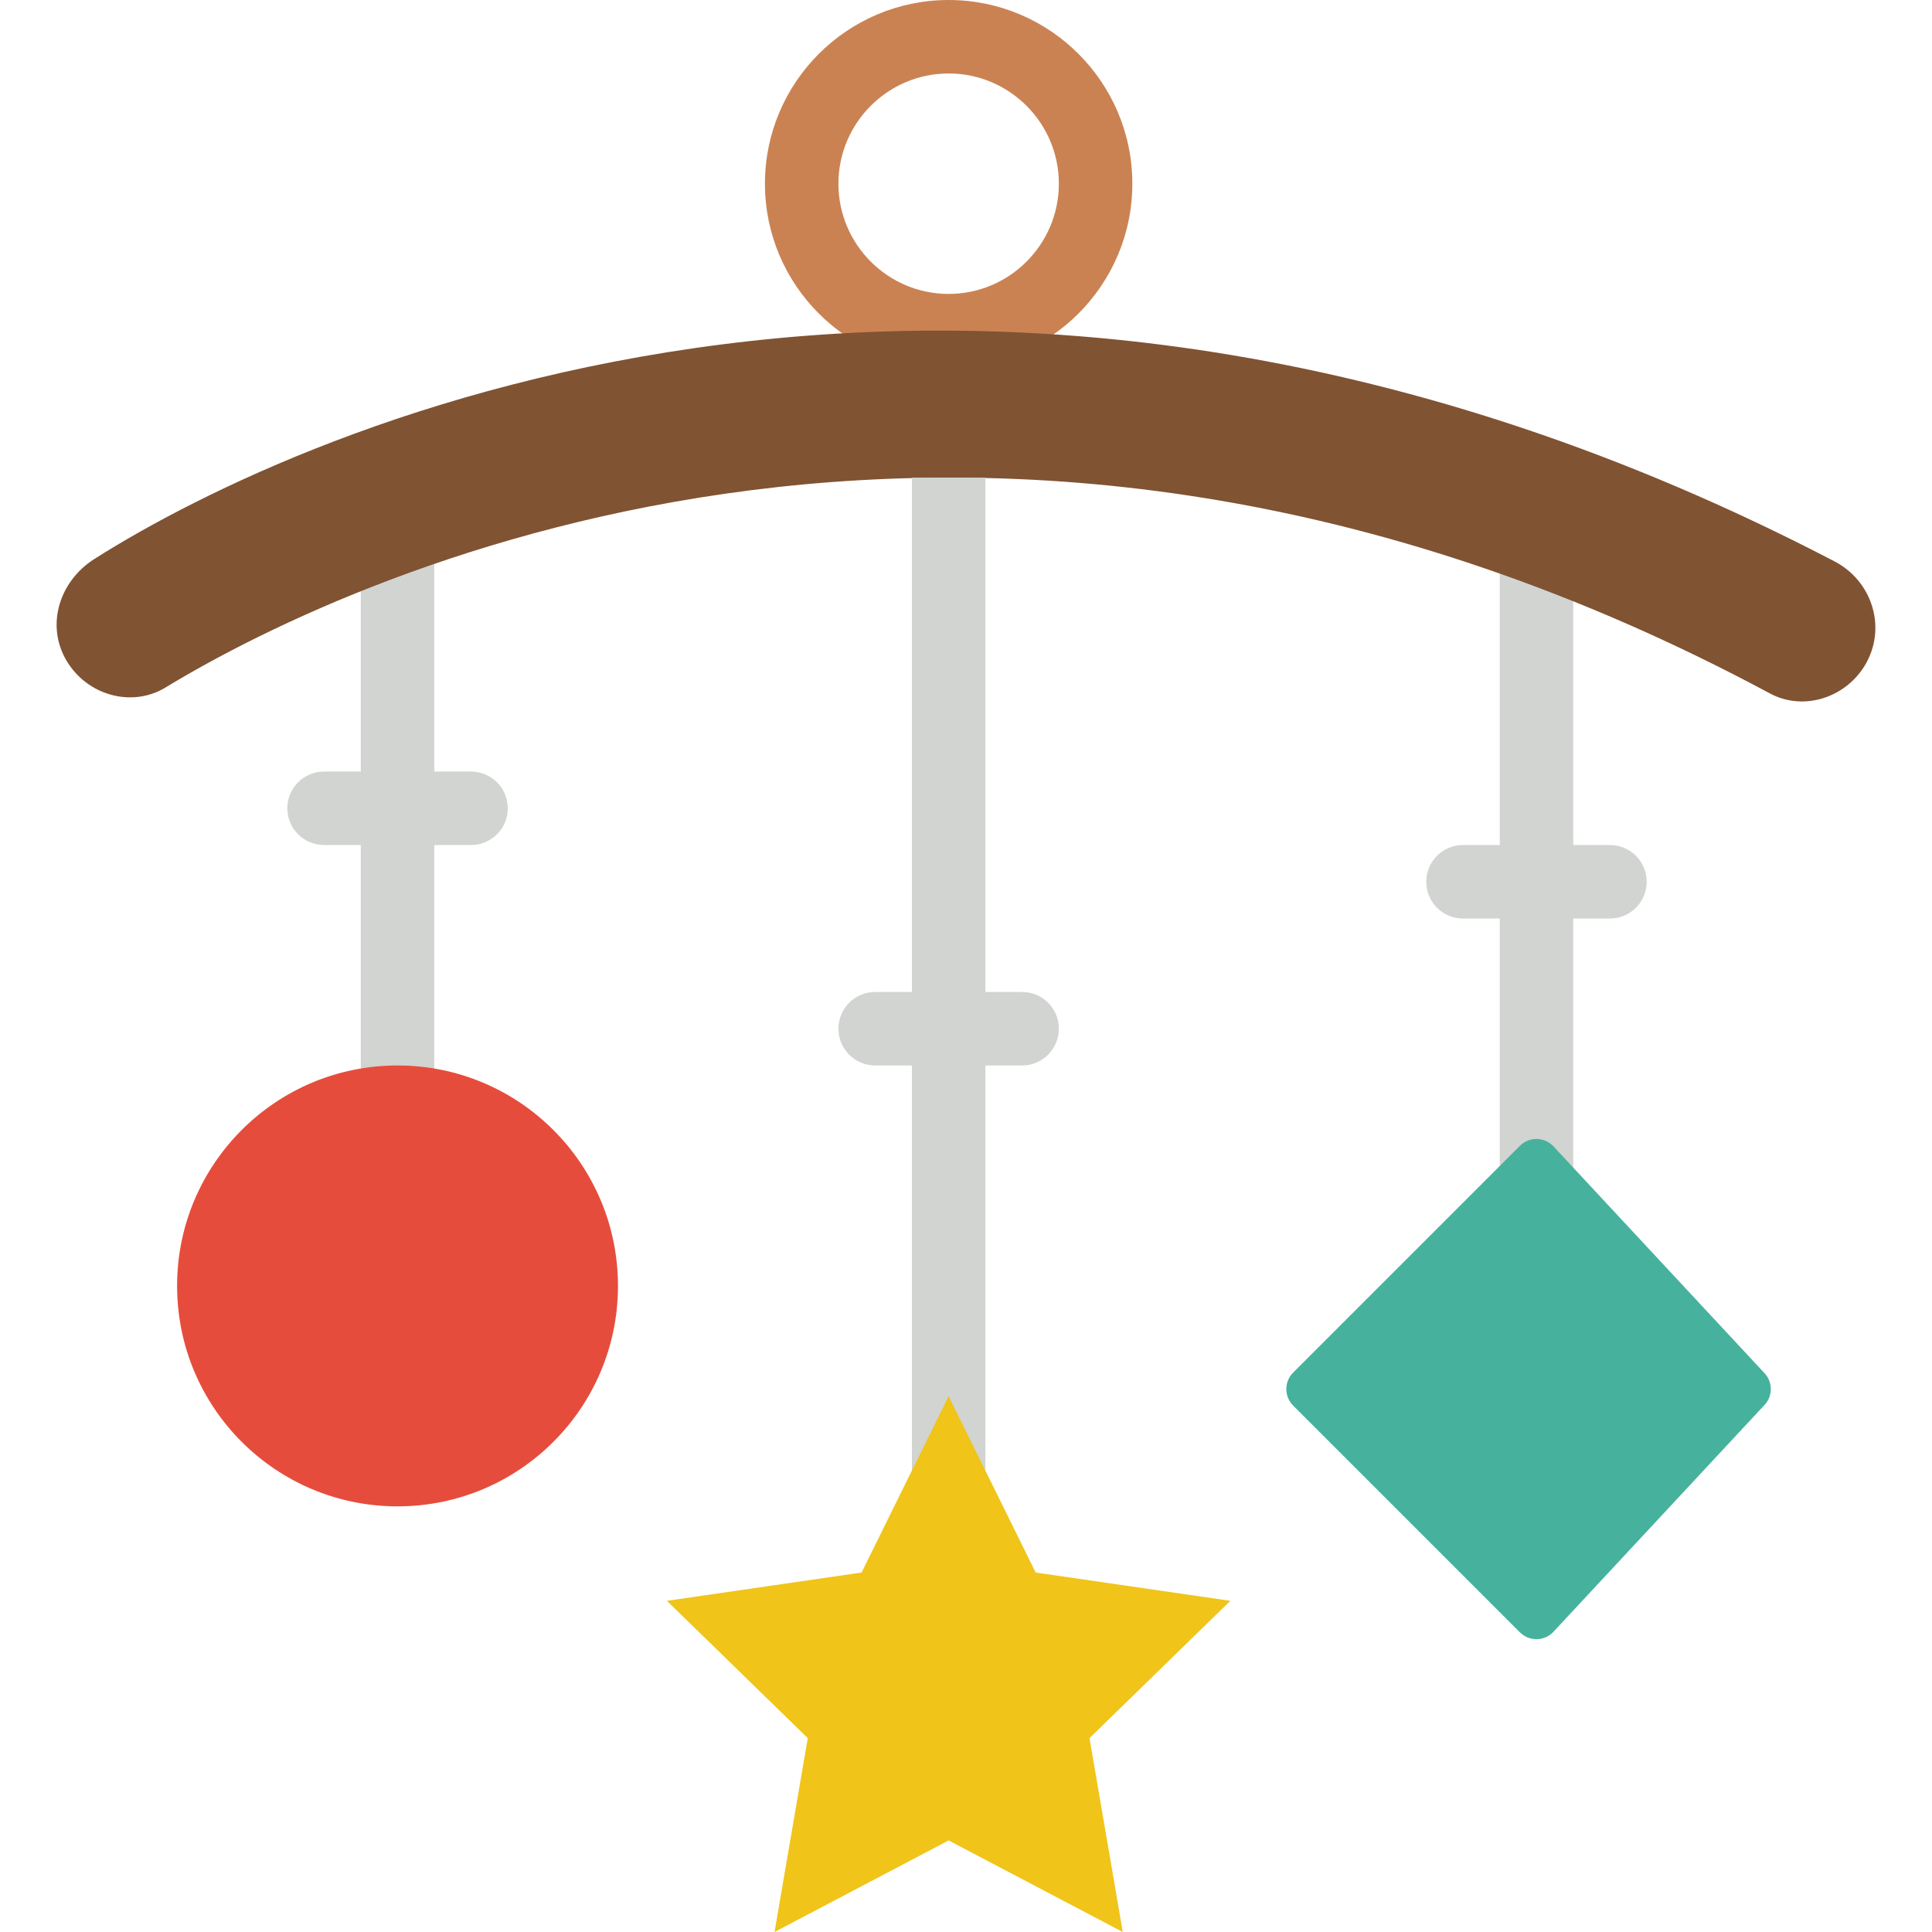 <?xml version="1.0" encoding="iso-8859-1"?>
<!-- Generator: Adobe Illustrator 18.0.0, SVG Export Plug-In . SVG Version: 6.00 Build 0)  -->
<!DOCTYPE svg PUBLIC "-//W3C//DTD SVG 1.1//EN" "http://www.w3.org/Graphics/SVG/1.1/DTD/svg11.dtd">
<svg version="1.1" id="Capa_1" xmlns="http://www.w3.org/2000/svg" xmlns:xlink="http://www.w3.org/1999/xlink" x="0px" y="0px"
	 viewBox="0 0 52.585 52.585" style="enable-background:new 0 0 52.585 52.585;" xml:space="preserve">
<g>
	<rect x="9.82" y="13" style="fill:#D1D4D1;" width="2" height="20"/>
	<rect x="40.82" y="13" style="fill:#D1D4D1;" width="2" height="22"/>
	<path style="fill:#CB8252;" d="M25.82,10c-2.757,0-5-2.243-5-5s2.243-5,5-5s5,2.243,5,5S28.577,10,25.82,10z M25.82,2
		c-1.654,0-3,1.346-3,3s1.346,3,3,3s3-1.346,3-3S27.474,2,25.82,2z"/>
	<path style="fill:#805333;" d="M48.174,18.874C27.136,7.583,9.848,15.465,4.509,18.71c-0.886,0.539-2.042,0.241-2.627-0.616l0,0
		c-0.667-0.976-0.312-2.246,0.687-2.88c5.672-3.598,24.18-12.009,47.36,0.064c1.007,0.524,1.416,1.754,0.875,2.752l0,0
		C50.294,18.97,49.115,19.379,48.174,18.874z"/>
	<circle style="fill:#E64C3C;" cx="10.82" cy="35" r="6"/>
	<rect x="24.82" y="13" style="fill:#D1D4D1;" width="2" height="32"/>
	<path style="fill:#46B29D;" d="M48.011,38.257l-5.743,6.172c-0.248,0.248-0.651,0.248-0.899,0l-6.172-6.172
		c-0.248-0.248-0.248-0.651,0-0.899l6.172-6.172c0.248-0.248,0.651-0.248,0.899,0l5.743,6.172
		C48.26,37.607,48.26,38.009,48.011,38.257z"/>
	<polygon style="fill:#F0C419;" points="25.82,38 28.189,42.801 33.488,43.571 29.654,47.308 30.559,52.585 25.82,50.093 
		21.081,52.585 21.986,47.308 18.152,43.571 23.45,42.801 	"/>
	<path style="fill:#D1D4D1;" d="M27.82,29h-4c-0.553,0-1-0.448-1-1s0.447-1,1-1h4c0.553,0,1,0.448,1,1S28.373,29,27.82,29z"/>
	<path style="fill:#D1D4D1;" d="M43.82,25h-4c-0.553,0-1-0.448-1-1s0.447-1,1-1h4c0.553,0,1,0.448,1,1S44.373,25,43.82,25z"/>
	<path style="fill:#D1D4D1;" d="M12.82,23h-4c-0.553,0-1-0.448-1-1s0.447-1,1-1h4c0.553,0,1,0.448,1,1S13.373,23,12.82,23z"/>
</g>
<g>
</g>
<g>
</g>
<g>
</g>
<g>
</g>
<g>
</g>
<g>
</g>
<g>
</g>
<g>
</g>
<g>
</g>
<g>
</g>
<g>
</g>
<g>
</g>
<g>
</g>
<g>
</g>
<g>
</g>
</svg>
